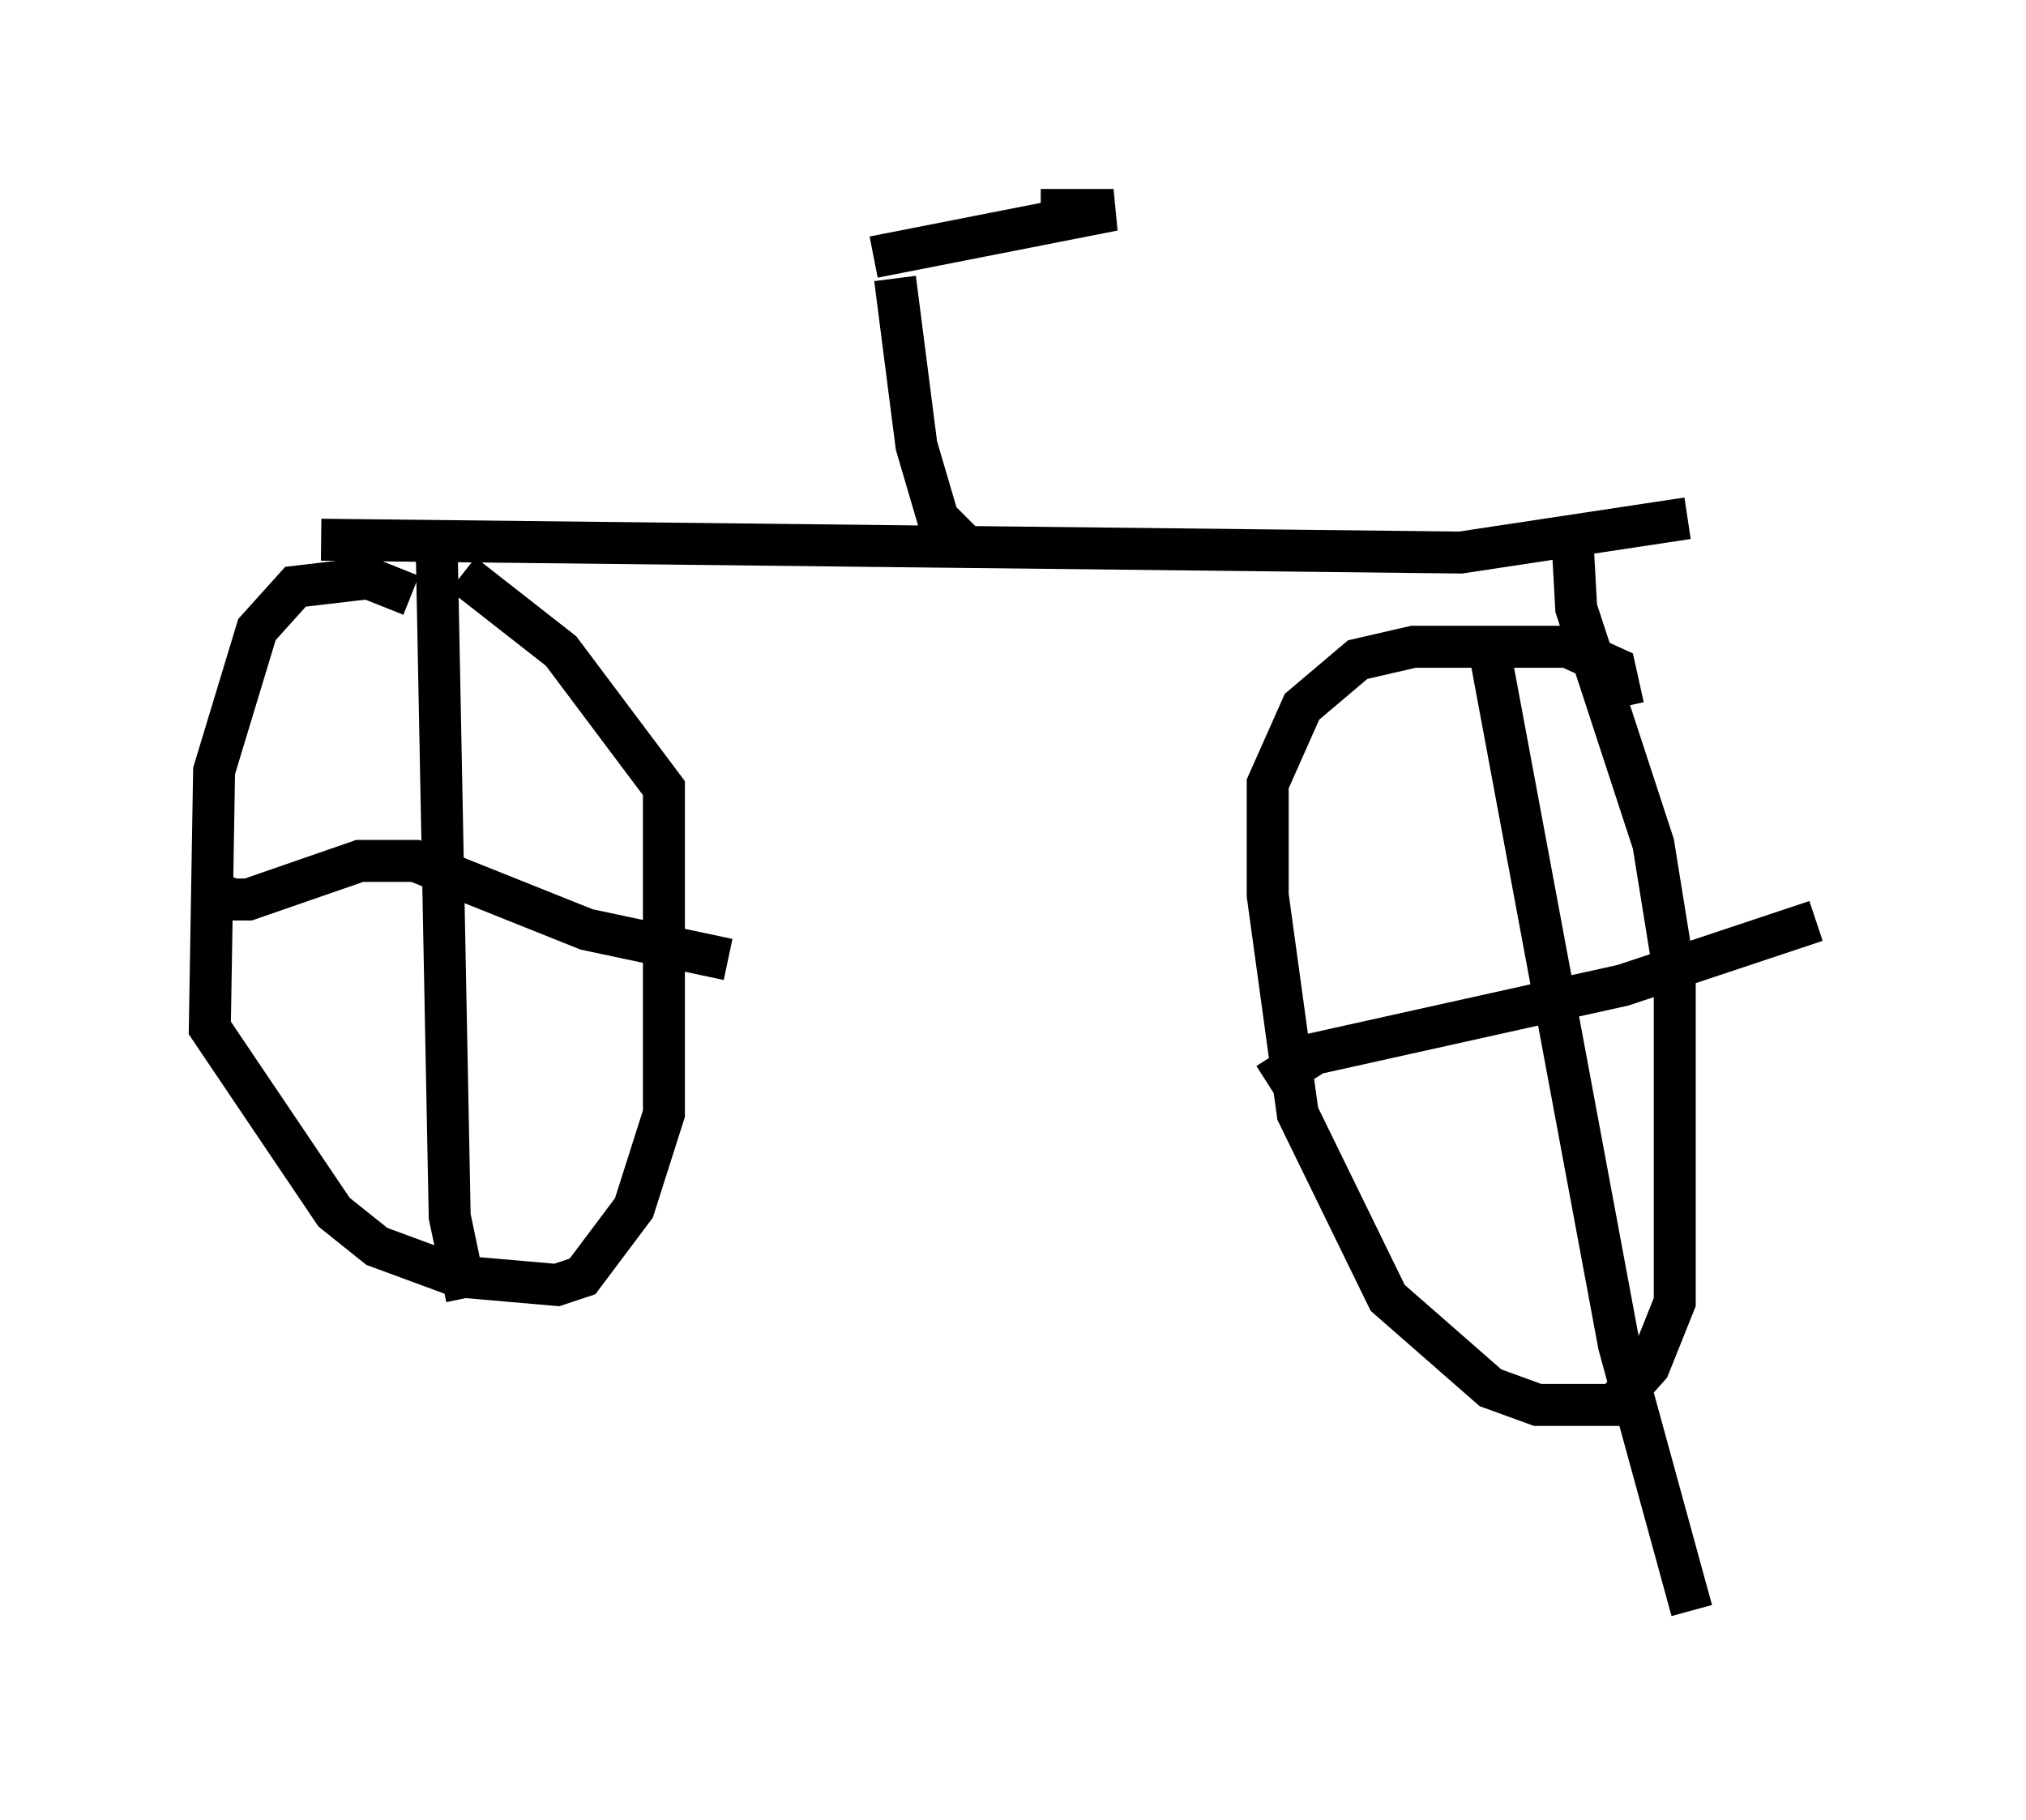 <?xml version="1.0" encoding="utf-8" ?>
<svg baseProfile="full" height="43.382" version="1.1" width="48.282" xmlns="http://www.w3.org/2000/svg" xmlns:ev="http://www.w3.org/2001/xml-events" xmlns:xlink="http://www.w3.org/1999/xlink"><defs /><rect fill="white" height="43.382" width="48.282" x="0" y="0" /><path d="M11.431, 14.188 m-1.633, 0.0 l-1.021, -0.408 -1.735, 0.204 l-0.919, 1.021 -1.021, 3.369 l-0.102, 6.125 2.96, 4.39 l1.021, 0.817 1.94, 0.715 l2.348, 0.204 0.613, -0.204 l1.225, -1.633 0.715, -2.246 l0.0, -7.758 -2.45, -3.267 l-2.348, -1.838 m-0.613, -0.408 l0.306, 15.721 0.408, 1.94 m-5.513, -10.004 l-0.204, 0.51 0.51, 0.0 l2.654, -0.919 1.327, 0.0 l4.083, 1.633 3.369, 0.715 m-9.698, -10.004 l27.154, 0.306 5.41, -0.817 m-2.756, 0.306 l0.102, 1.838 1.838, 5.615 l0.51, 3.165 0.0, 7.758 l-0.613, 1.531 -0.817, 0.919 l-1.838, 0.0 -1.123, -0.408 l-2.45, -2.144 -2.144, -4.39 l-0.715, -5.206 0.0, -2.654 l0.817, -1.838 1.327, -1.123 l1.327, -0.306 3.675, 0.0 l1.123, 0.51 0.204, 0.919 m-3.165, -1.225 l3.063, 16.436 1.735, 6.329 m-10.106, -12.556 l1.123, -0.715 7.35, -1.633 l4.594, -1.531 m-20.111, -8.779 l-0.817, -0.817 -0.51, -1.735 l-0.51, -3.981 m-0.51, -0.51 l5.717, -1.123 -1.735, 0.0 " fill="none" stroke="black" stroke-width="1" /></svg>